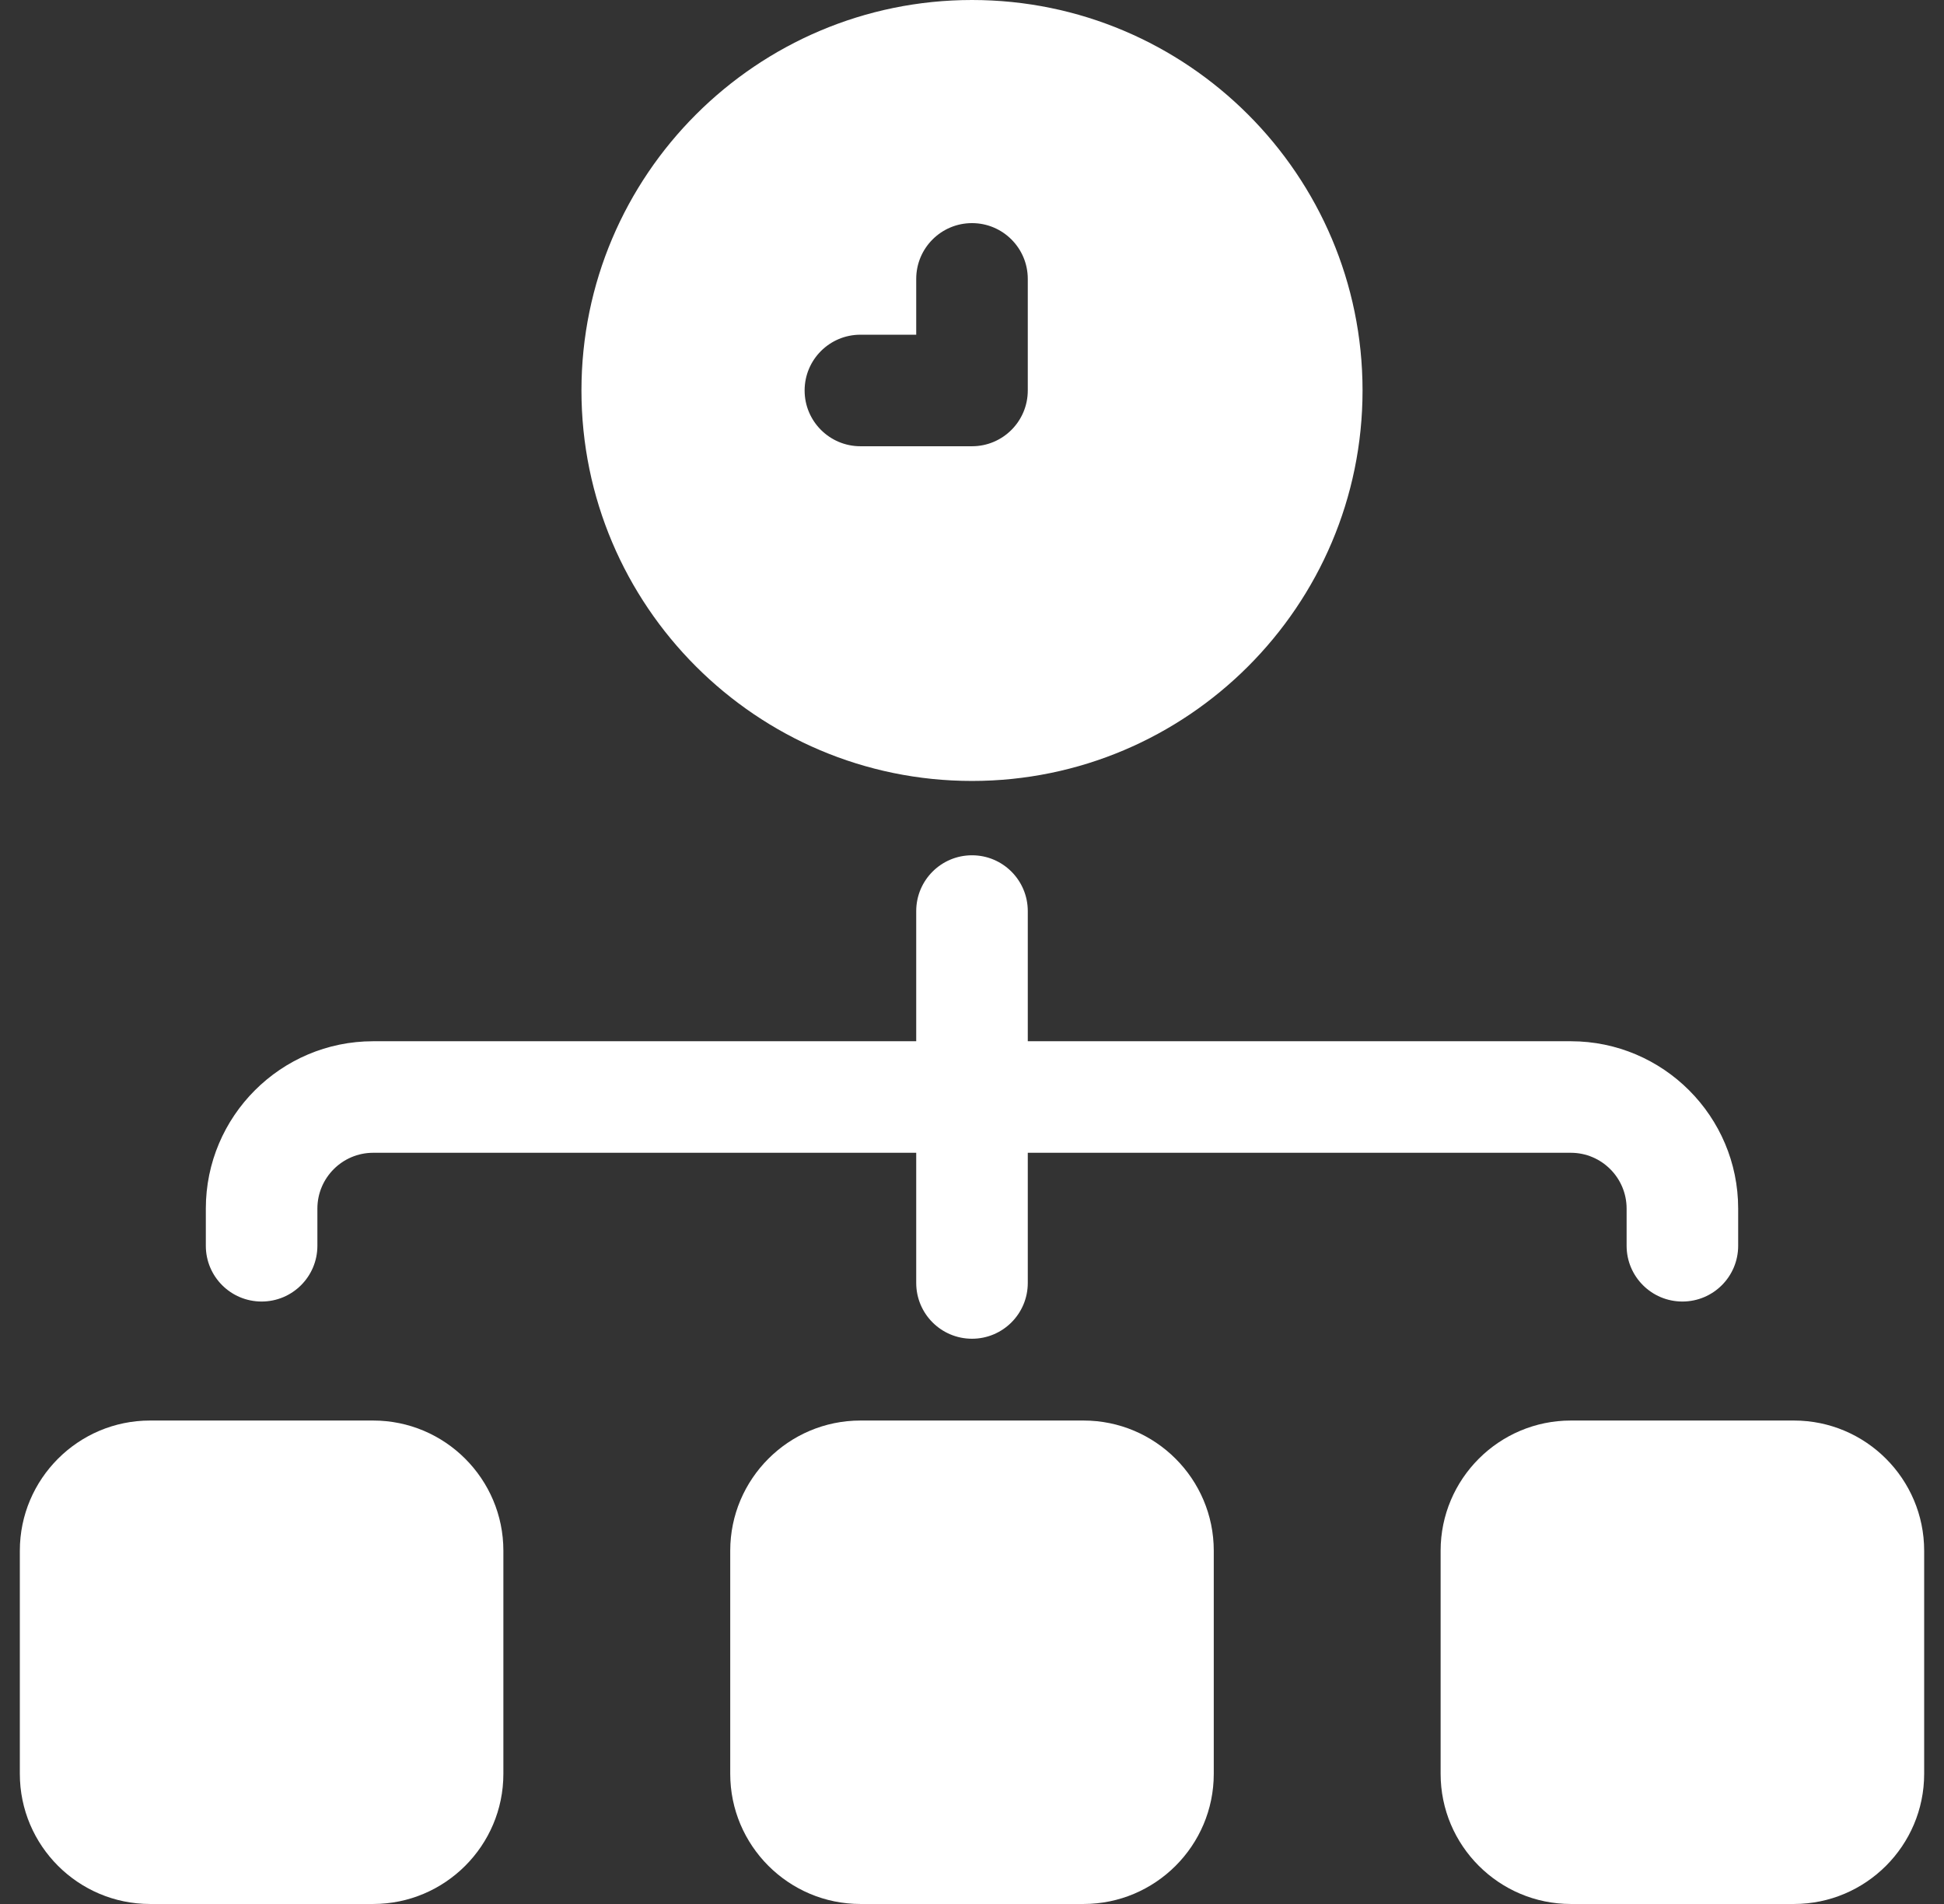 <svg xmlns="http://www.w3.org/2000/svg" width="49" height="48" viewBox="0 0 49 48" fill="none">
  <rect x="0" y="0" width="49" height="48" fill="#333333" stroke="none"/>
  <g clip-path="url(#clip0_353_8165)">
    <path d="M27.312 35.812H21.688C19.878 35.812 18.406 37.285 18.406 39.094V44.719C18.406 46.528 19.878 48 21.688 48H27.312C29.122 48 30.594 46.528 30.594 44.719V39.094C30.594 37.285 29.122 35.812 27.312 35.812Z" fill="white"/>
    <path d="M9.406 35.812H3.781C1.972 35.812 0.5 37.285 0.5 39.094V44.719C0.5 46.528 1.972 48 3.781 48H9.406C11.216 48 12.688 46.528 12.688 44.719V39.094C12.688 37.285 11.216 35.812 9.406 35.812Z" fill="white"/>
    <path d="M45.219 35.812H39.594C37.785 35.812 36.312 37.285 36.312 39.094V44.719C36.312 46.528 37.785 48 39.594 48H45.219C47.028 48 48.5 46.528 48.5 44.719V39.094C48.5 37.285 47.028 35.812 45.219 35.812Z" fill="white"/>
    <path d="M24.5 19.688C29.928 19.688 34.344 15.272 34.344 9.844C34.344 4.416 29.928 0 24.5 0C19.072 0 14.656 4.416 14.656 9.844C14.656 15.272 19.072 19.688 24.5 19.688ZM21.688 8.438H23.094V7.031C23.094 6.255 23.723 5.625 24.5 5.625C25.277 5.625 25.906 6.255 25.906 7.031V9.844C25.906 10.62 25.277 11.25 24.5 11.25H21.688C20.911 11.25 20.281 10.62 20.281 9.844C20.281 9.067 20.911 8.438 21.688 8.438Z" fill="white"/>
    <path d="M6.594 32.812C7.37 32.812 8 32.183 8 31.406V30.469C8 29.693 8.631 29.062 9.406 29.062H23.094V32.344C23.094 33.12 23.723 33.75 24.5 33.75C25.277 33.75 25.906 33.12 25.906 32.344V29.062H39.594C40.369 29.062 41 29.693 41 30.469V31.406C41 32.183 41.63 32.812 42.406 32.812C43.183 32.812 43.812 32.183 43.812 31.406V30.469C43.812 28.142 41.92 26.25 39.594 26.25H25.906V22.969C25.906 22.192 25.277 21.562 24.5 21.562C23.723 21.562 23.094 22.192 23.094 22.969V26.25H9.406C7.08 26.25 5.188 28.142 5.188 30.469V31.406C5.188 32.183 5.817 32.812 6.594 32.812Z" fill="white"/>
  </g>
  <defs>
    <clipPath id="clip0_353_8165">
      <rect width="48" height="48" fill="white" transform="translate(0.5)"/>
    </clipPath>
  </defs>
</svg>